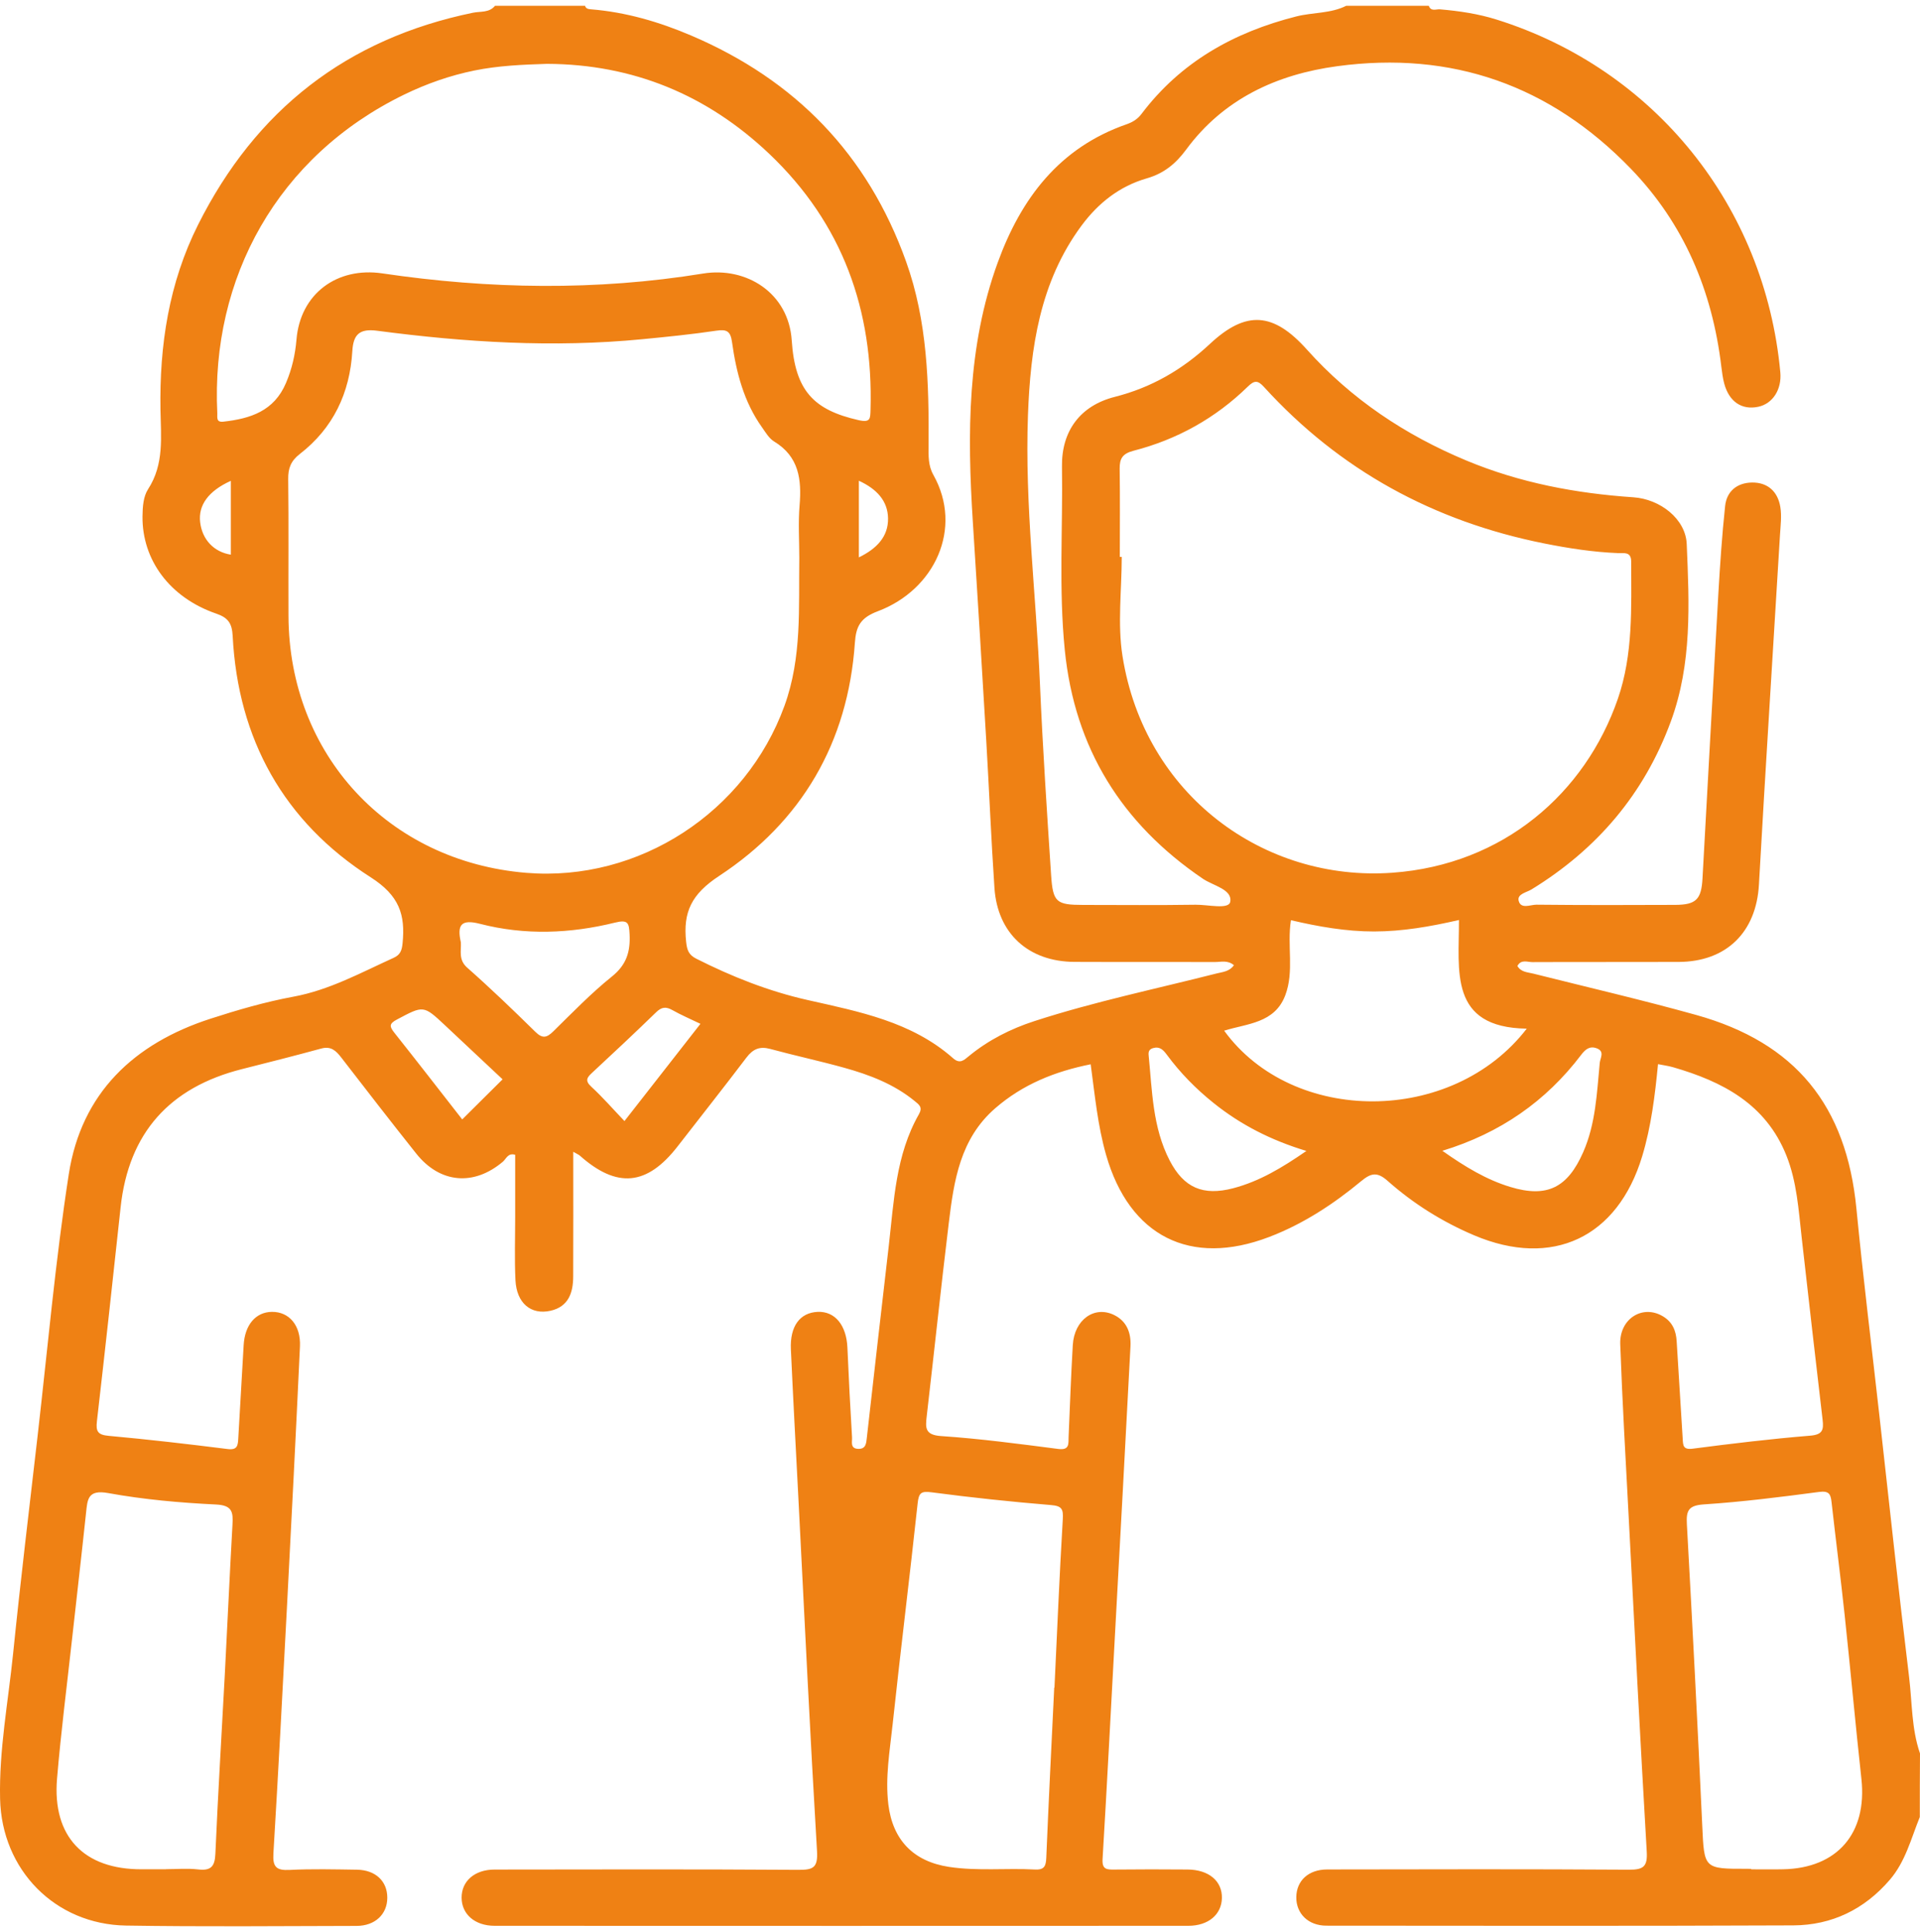 <svg width="170" height="171" viewBox="0 0 170 171" fill="none" xmlns="http://www.w3.org/2000/svg">
<path d="M169.983 160.842C169.21 162.743 168.719 164.777 167.333 166.391C165.083 169.016 162.196 170.418 158.776 170.435C144.998 170.493 131.22 170.472 117.442 170.46C115.828 170.46 114.759 169.382 114.776 167.935C114.792 166.483 115.845 165.489 117.509 165.484C126.419 165.468 135.326 165.447 144.237 165.505C145.535 165.513 145.884 165.21 145.805 163.887C145.227 154.007 144.719 144.123 144.204 134.238C143.937 129.159 143.642 124.08 143.459 118.996C143.376 116.733 145.439 115.447 147.232 116.517C148.068 117.012 148.401 117.777 148.455 118.73C148.622 121.6 148.821 124.471 148.988 127.341C149.021 127.948 149.013 128.352 149.89 128.235C153.339 127.786 156.796 127.37 160.261 127.087C161.368 126.996 161.484 126.592 161.376 125.677C160.74 120.306 160.137 114.927 159.525 109.553C159.246 107.094 159.101 104.611 158.165 102.273C156.338 97.717 152.511 95.733 148.127 94.468C147.706 94.348 147.27 94.294 146.804 94.198C146.533 96.964 146.205 99.693 145.402 102.352C143.226 109.553 137.448 112.282 130.521 109.349C127.705 108.155 125.134 106.545 122.854 104.523C121.939 103.712 121.39 103.837 120.529 104.548C118.058 106.595 115.395 108.342 112.367 109.499C105.39 112.161 99.999 109.428 97.936 102.235C97.187 99.623 96.941 96.935 96.571 94.21C93.405 94.843 90.564 95.983 88.122 98.1C85.006 100.804 84.461 104.515 84.008 108.251C83.317 113.95 82.714 119.662 82.053 125.365C81.936 126.384 81.882 127.021 83.326 127.12C86.795 127.353 90.248 127.815 93.697 128.26C94.72 128.393 94.591 127.794 94.616 127.191C94.732 124.483 94.828 121.775 94.986 119.071C95.115 116.824 96.896 115.547 98.647 116.404C99.783 116.962 100.153 117.998 100.095 119.167C99.65 127.724 99.18 136.285 98.714 144.842C98.356 151.411 98.019 157.984 97.624 164.553C97.565 165.484 97.981 165.501 98.672 165.493C100.831 165.468 102.99 165.472 105.145 165.489C107.03 165.501 108.223 166.512 108.19 168.018C108.157 169.474 106.992 170.468 105.224 170.472C84.748 170.481 64.277 170.481 43.801 170.472C42.041 170.472 40.877 169.445 40.872 167.98C40.868 166.516 42.025 165.493 43.793 165.493C52.758 165.48 61.722 165.459 70.687 165.518C72.014 165.526 72.426 165.326 72.339 163.849C71.727 153.582 71.237 143.307 70.712 133.036C70.479 128.506 70.234 123.98 70.026 119.449C69.93 117.398 70.825 116.196 72.397 116.126C73.928 116.059 74.947 117.307 75.031 119.291C75.147 121.941 75.28 124.595 75.442 127.245C75.463 127.616 75.259 128.219 75.966 128.252C76.674 128.285 76.695 127.769 76.753 127.249C77.389 121.6 78.034 115.951 78.691 110.301C79.153 106.312 79.299 102.248 81.362 98.633C81.716 98.009 81.387 97.792 80.975 97.455C79.141 95.958 76.982 95.138 74.748 94.518C72.576 93.915 70.367 93.441 68.191 92.85C67.264 92.6 66.669 92.858 66.095 93.611C64.094 96.253 62.03 98.853 60 101.474C57.292 104.964 54.634 105.218 51.347 102.302C51.239 102.206 51.098 102.156 50.757 101.956C50.757 105.75 50.769 109.374 50.752 112.997C50.748 114.424 50.341 115.664 48.752 116.026C47.008 116.421 45.74 115.352 45.64 113.326C45.548 111.45 45.615 109.565 45.615 107.685C45.615 105.863 45.615 104.036 45.615 102.223C44.974 102.027 44.82 102.585 44.525 102.834C41.95 105.01 38.959 104.76 36.85 102.11C34.612 99.298 32.415 96.461 30.219 93.616C29.748 93.008 29.303 92.58 28.442 92.817C26.108 93.453 23.762 94.048 21.416 94.639C15.026 96.253 11.39 100.272 10.679 106.874C9.997 113.184 9.31 119.499 8.582 125.806C8.478 126.704 8.653 127.012 9.622 127.1C13.142 127.42 16.653 127.828 20.16 128.269C21.017 128.377 21.062 127.948 21.096 127.353C21.254 124.591 21.416 121.833 21.574 119.071C21.674 117.282 22.639 116.138 24.078 116.126C25.593 116.109 26.645 117.315 26.558 119.183C26.2 126.917 25.805 134.65 25.401 142.38C25.023 149.614 24.644 156.848 24.207 164.078C24.137 165.256 24.461 165.584 25.63 165.526C27.619 165.426 29.611 165.476 31.604 165.505C33.255 165.53 34.3 166.529 34.291 167.997C34.287 169.445 33.214 170.476 31.579 170.481C24.773 170.497 17.963 170.56 11.162 170.451C4.871 170.352 0.15 165.513 0.008 159.236C-0.091 154.905 0.724 150.654 1.161 146.373C1.814 139.946 2.588 133.535 3.328 127.116C4.218 119.387 4.901 111.62 6.09 103.937C7.205 96.752 11.86 92.368 18.641 90.175C21.046 89.397 23.492 88.686 25.971 88.228C29.174 87.638 31.957 86.098 34.857 84.784C35.444 84.518 35.581 84.131 35.643 83.511C35.901 80.957 35.352 79.276 32.823 77.658C25.143 72.749 21.071 65.452 20.601 56.288C20.542 55.181 20.205 54.682 19.153 54.32C15.034 52.905 12.58 49.569 12.617 45.713C12.626 44.864 12.688 43.957 13.108 43.308C14.552 41.091 14.244 38.657 14.207 36.261C14.115 30.558 14.951 25.054 17.535 19.9C22.635 9.728 30.705 3.426 41.888 1.125C42.536 0.992 43.323 1.142 43.83 0.51C46.489 0.51 49.143 0.51 51.801 0.51C51.872 0.768 52.075 0.801 52.304 0.822C55.412 1.071 58.357 1.933 61.211 3.151C70.421 7.083 76.823 13.66 80.222 23.14C82.127 28.449 82.252 33.944 82.219 39.473C82.215 40.35 82.173 41.203 82.643 42.039C85.293 46.761 82.776 52.206 77.722 54.108C76.187 54.686 75.792 55.439 75.692 56.903C75.085 65.743 70.979 72.736 63.669 77.541C61.219 79.151 60.47 80.744 60.749 83.353C60.828 84.077 60.953 84.513 61.656 84.867C64.809 86.456 68.046 87.742 71.515 88.524C76.066 89.551 80.721 90.433 84.395 93.682C84.994 94.21 85.36 93.84 85.797 93.478C87.523 92.064 89.474 91.074 91.592 90.387C96.883 88.669 102.325 87.542 107.708 86.173C108.253 86.036 108.86 86.007 109.255 85.437C108.681 84.967 108.115 85.158 107.599 85.158C103.448 85.142 99.3 85.166 95.148 85.146C91.067 85.129 88.326 82.641 88.051 78.61C87.756 74.255 87.581 69.887 87.323 65.527C86.941 59.071 86.55 52.614 86.134 46.158C85.639 38.404 85.634 30.691 88.334 23.257C90.398 17.578 93.784 13.077 99.749 11.001C100.274 10.818 100.715 10.556 101.072 10.082C104.55 5.481 109.255 2.852 114.78 1.454C116.248 1.084 117.812 1.209 119.202 0.51C121.635 0.51 124.073 0.51 126.507 0.51C126.694 1.046 127.156 0.797 127.497 0.826C129.203 0.972 130.887 1.221 132.526 1.737C146.517 6.134 156.268 18.252 157.632 32.95C157.774 34.464 156.967 35.733 155.685 36.007C154.221 36.319 153.094 35.562 152.661 33.936C152.536 33.461 152.474 32.962 152.411 32.471C151.613 25.757 149.112 19.804 144.378 14.916C137.252 7.553 128.554 4.487 118.399 5.86C113.032 6.583 108.323 8.763 105.02 13.248C104.08 14.521 103.032 15.357 101.534 15.79C99.117 16.484 97.233 17.982 95.752 19.983C92.062 24.971 91.238 30.82 91.017 36.744C90.726 44.71 91.746 52.643 92.082 60.597C92.324 66.23 92.698 71.859 93.068 77.483C93.227 79.875 93.534 80.1 95.897 80.104C99.217 80.108 102.537 80.137 105.856 80.087C106.934 80.07 108.793 80.532 108.926 79.833C109.139 78.727 107.416 78.406 106.505 77.787C99.317 72.911 95.153 66.234 94.279 57.552C93.734 52.144 94.113 46.719 94.029 41.307C93.98 38.142 95.656 35.903 98.709 35.13C101.95 34.306 104.687 32.721 107.121 30.45C110.341 27.438 112.758 27.646 115.712 30.94C119.643 35.329 124.41 38.508 129.847 40.771C134.594 42.747 139.536 43.674 144.624 44.02C146.995 44.182 149.25 45.937 149.345 48.155C149.57 53.438 149.824 58.746 147.935 63.871C145.568 70.294 141.404 75.174 135.605 78.731C135.164 79.001 134.311 79.135 134.465 79.738C134.66 80.507 135.509 80.079 136.042 80.083C140.135 80.125 144.229 80.12 148.326 80.1C150.19 80.091 150.643 79.605 150.743 77.741C151.205 69.35 151.663 60.959 152.145 52.569C152.295 49.977 152.47 47.381 152.744 44.802C152.881 43.483 153.805 42.738 155.115 42.713C156.521 42.693 157.408 43.516 157.632 44.872C157.765 45.675 157.653 46.528 157.603 47.352C156.983 57.669 156.318 67.986 155.739 78.307C155.506 82.496 152.881 85.133 148.63 85.15C144.316 85.166 139.998 85.146 135.684 85.166C135.247 85.171 134.685 84.892 134.353 85.508C134.677 86.065 135.255 86.057 135.767 86.186C140.568 87.392 145.393 88.511 150.161 89.838C158.993 92.297 163.485 97.875 164.371 106.99C164.966 113.143 165.732 119.279 166.418 125.423C167.279 133.103 168.099 140.786 169.035 148.457C169.309 150.712 169.243 153.025 170 155.213C169.983 157.081 169.983 158.961 169.983 160.842ZM70.771 49.386C70.771 47.839 70.667 46.283 70.796 44.743C70.987 42.443 70.746 40.413 68.537 39.078C68.092 38.807 67.788 38.275 67.468 37.825C65.858 35.566 65.188 32.962 64.814 30.279C64.68 29.314 64.352 29.135 63.428 29.272C61.248 29.597 59.048 29.817 56.855 30.029C49.001 30.791 41.176 30.304 33.384 29.276C31.804 29.068 31.284 29.634 31.196 31.078C30.976 34.784 29.507 37.896 26.545 40.188C25.751 40.804 25.505 41.449 25.518 42.414C25.568 46.449 25.526 50.484 25.543 54.52C25.588 66.783 34.362 76.256 46.593 77.263C56.593 78.086 66.045 71.883 69.46 62.474C71.016 58.18 70.708 53.783 70.771 49.386ZM99.15 49.294C99.209 49.294 99.263 49.294 99.321 49.294C99.321 52.223 98.934 55.214 99.388 58.076C101.339 70.403 111.947 78.07 123.283 77.254C133.1 76.547 140.364 70.219 143.251 61.849C144.611 57.902 144.432 53.8 144.428 49.715C144.428 48.816 143.808 48.978 143.284 48.962C141.071 48.874 138.891 48.537 136.724 48.105C126.96 46.154 118.628 41.628 111.905 34.243C111.348 33.628 111.04 33.682 110.478 34.227C107.62 37.018 104.221 38.907 100.361 39.901C99.4 40.151 99.125 40.583 99.138 41.494C99.175 44.094 99.15 46.694 99.15 49.294ZM48.431 5.652C46.272 5.722 44.121 5.81 42.004 6.242C39.837 6.683 37.769 7.411 35.781 8.376C24.569 13.834 18.654 24.621 19.24 36.577C19.257 36.931 19.115 37.397 19.773 37.326C22.169 37.06 24.274 36.39 25.326 33.89C25.851 32.65 26.138 31.394 26.25 30.063C26.583 26.011 29.832 23.602 33.863 24.201C43.319 25.599 52.808 25.749 62.251 24.214C66.061 23.594 69.822 25.907 70.101 30.133C70.396 34.597 72.048 36.286 76.012 37.189C77.098 37.438 77.052 37.035 77.077 36.265C77.331 27.438 74.598 19.787 68.125 13.63C62.609 8.393 56.052 5.685 48.431 5.652ZM93.343 149.385C93.351 149.385 93.356 149.385 93.364 149.385C93.601 144.422 93.805 139.455 94.1 134.496C94.154 133.585 94.029 133.306 93.052 133.227C89.537 132.936 86.025 132.566 82.527 132.104C81.574 131.979 81.354 132.113 81.25 133.074C80.547 139.596 79.736 146.103 79.037 152.626C78.787 154.976 78.367 157.322 78.654 159.714C79.037 162.88 80.884 164.777 84.02 165.256C86.554 165.642 89.096 165.351 91.629 165.489C92.465 165.534 92.611 165.185 92.64 164.436C92.848 159.419 93.102 154.402 93.343 149.385ZM155.057 165.434C155.057 165.447 155.057 165.459 155.057 165.472C155.997 165.472 156.937 165.489 157.878 165.468C162.682 165.376 165.337 162.273 164.812 157.472C164.284 152.646 163.847 147.813 163.331 142.983C162.974 139.638 162.541 136.302 162.167 132.957C162.088 132.242 161.934 131.954 161.06 132.067C157.67 132.516 154.271 132.945 150.86 133.169C149.504 133.261 149.291 133.71 149.358 134.912C149.849 143.794 150.311 152.676 150.718 161.561C150.897 165.43 150.831 165.434 154.729 165.426C154.837 165.434 154.949 165.434 155.057 165.434ZM14.71 165.468C14.71 165.464 14.71 165.464 14.71 165.459C15.65 165.459 16.599 165.372 17.526 165.48C18.658 165.613 19.024 165.247 19.07 164.091C19.299 158.791 19.627 153.499 19.906 148.204C20.139 143.79 20.334 139.376 20.584 134.962C20.646 133.856 20.58 133.248 19.12 133.178C15.929 133.024 12.722 132.737 9.581 132.167C7.763 131.838 7.746 132.724 7.617 133.935C7.222 137.662 6.789 141.389 6.377 145.117C5.924 149.227 5.396 153.333 5.05 157.455C4.622 162.572 7.426 165.493 12.555 165.468C13.271 165.468 13.99 165.468 14.71 165.468ZM129.178 81.439C126.607 82.03 124.161 82.45 121.673 82.454C119.189 82.458 116.747 82.026 114.301 81.456C113.944 83.719 114.609 85.974 113.798 88.108C112.854 90.587 110.437 90.595 108.39 91.236C114.468 99.598 128.583 99.614 135.18 91.057C128.246 90.953 129.198 85.919 129.178 81.439ZM40.806 83.419C40.852 84.16 40.573 84.954 41.363 85.653C43.431 87.48 45.423 89.393 47.391 91.328C48.028 91.956 48.406 91.873 48.997 91.29C50.69 89.626 52.35 87.912 54.197 86.427C55.474 85.395 55.819 84.243 55.745 82.712C55.695 81.722 55.632 81.377 54.459 81.668C50.503 82.645 46.48 82.804 42.511 81.78C40.818 81.343 40.456 81.868 40.806 83.419ZM127.709 101.869C129.735 103.292 131.615 104.432 133.737 105.072C136.994 106.058 138.804 105.122 140.181 101.986C141.292 99.452 141.387 96.752 141.645 94.077C141.687 93.657 142.103 93.071 141.387 92.8C140.776 92.567 140.385 92.867 140.006 93.366C136.878 97.489 132.83 100.305 127.709 101.869ZM115.67 101.882C112.521 100.929 109.842 99.556 107.454 97.638C105.894 96.39 104.504 94.976 103.315 93.366C103.003 92.942 102.686 92.605 102.092 92.779C101.767 92.875 101.671 93.071 101.701 93.391C102.017 96.565 102.046 99.793 103.564 102.726C104.816 105.143 106.518 105.879 109.18 105.185C111.506 104.577 113.519 103.367 115.67 101.882ZM55.291 99.236C57.596 96.286 59.792 93.478 62.018 90.629C61.111 90.192 60.3 89.847 59.534 89.414C58.969 89.094 58.582 89.131 58.099 89.601C56.24 91.407 54.347 93.179 52.446 94.943C51.992 95.363 51.751 95.641 52.354 96.195C53.357 97.118 54.259 98.158 55.291 99.236ZM44.5 95.542C42.786 93.936 41.101 92.347 39.408 90.766C37.482 88.96 37.499 89.002 35.148 90.246C34.42 90.629 34.491 90.878 34.924 91.427C36.945 93.973 38.938 96.54 40.926 99.09C42.1 97.925 43.231 96.798 44.5 95.542ZM20.438 42.564C18.437 43.466 17.543 44.735 17.722 46.229C17.905 47.772 18.945 48.866 20.438 49.099C20.438 46.973 20.438 44.843 20.438 42.564ZM76.046 42.555C76.046 44.901 76.046 47.052 76.046 49.34C77.622 48.571 78.654 47.51 78.629 45.883C78.604 44.344 77.639 43.287 76.046 42.555Z" fill="#EF8114"/>
</svg>
